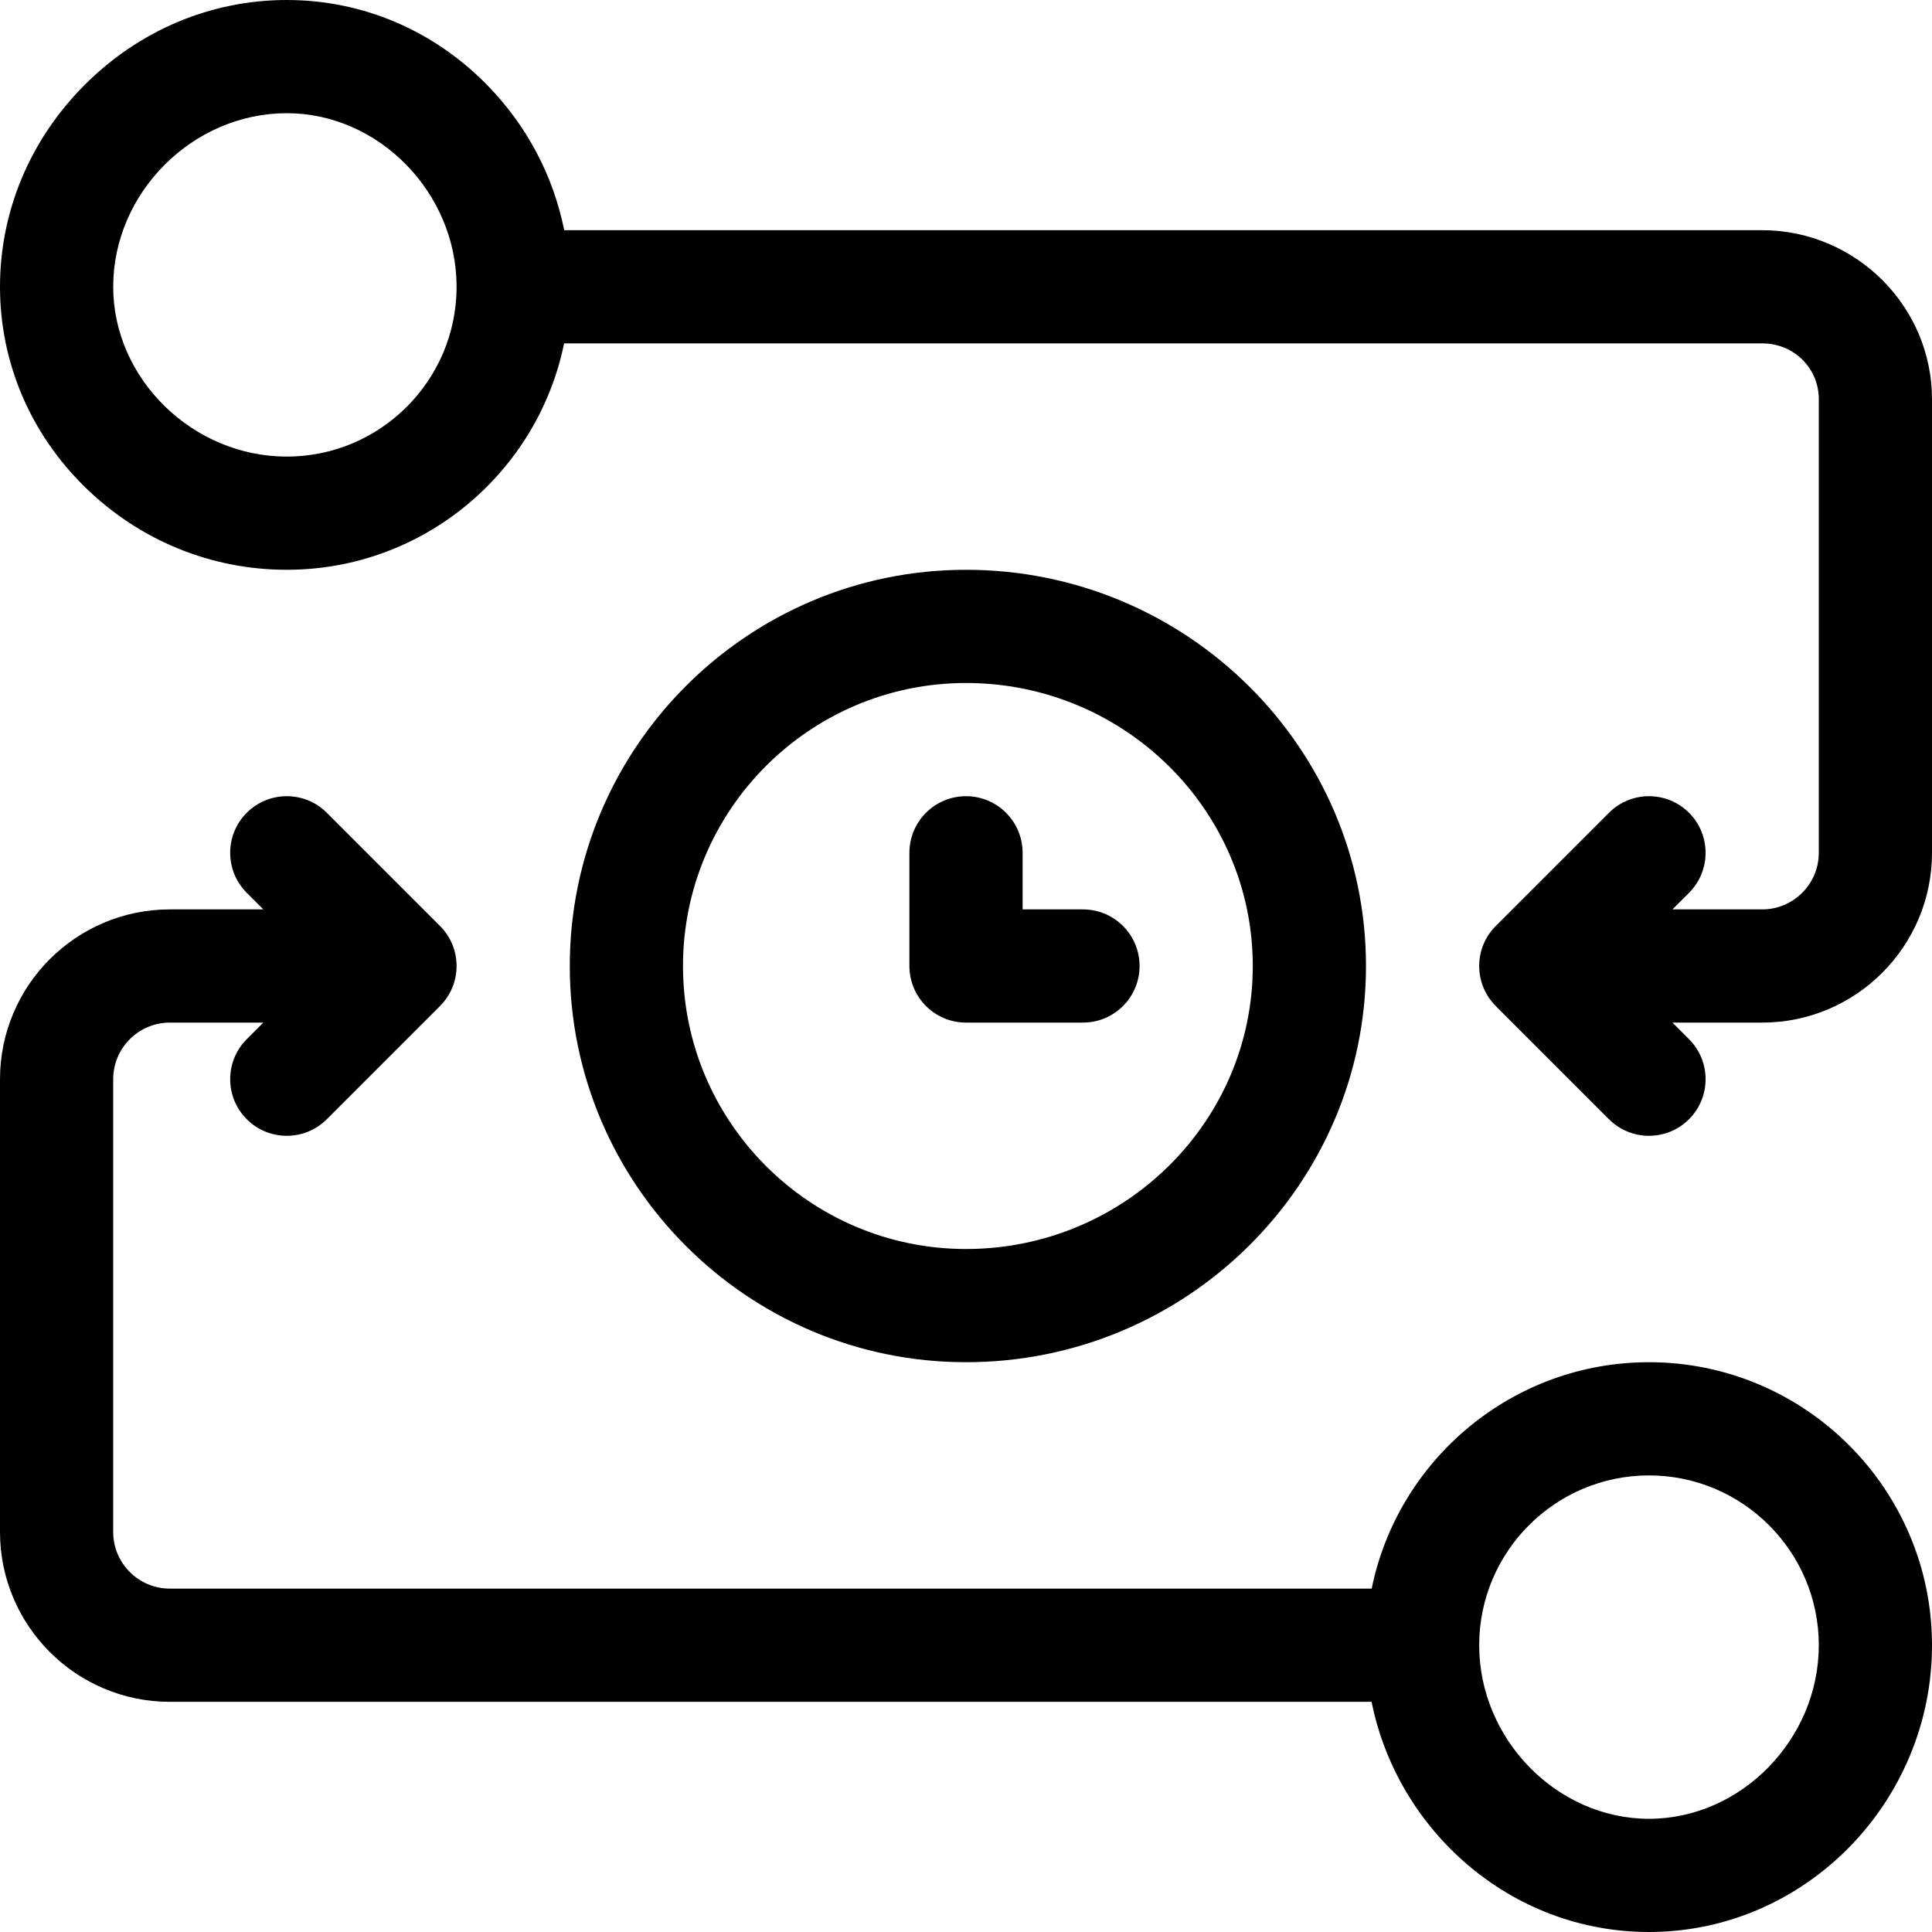 <?xml version="1.0" encoding="iso-8859-1"?>
<!-- Generator: Adobe Illustrator 19.0.0, SVG Export Plug-In . SVG Version: 6.00 Build 0)  -->
<svg xmlns="http://www.w3.org/2000/svg" xmlns:xlink="http://www.w3.org/1999/xlink" version="1.1" id="Capa_1" x="0px" y="0px" viewBox="0 0 512 512" style="enable-background:new 0 0 512 512;" xml:space="preserve">
<g>
	<g>
		<path d="M467.177,61h-317.66c-2.872-14.372-9.854-27.66-20.363-38.412C114.914,8.022,96.038,0,76,0    C55.967,0,36.955,7.979,22.467,22.467C7.979,36.955,0,55.967,0,76c0,20.038,8.022,38.915,22.589,53.153    C37.001,143.241,55.97,151,76,151c36.22,0,66.522-25.808,73.491-60h317.597C475.449,91.05,482,97.56,482,105.823V226    c0,8.271-6.729,15-15,15h-23.787l4.394-4.394c5.858-5.858,5.858-15.355,0-21.213c-5.857-5.858-15.355-5.858-21.213,0l-30,30    c-5.858,5.858-5.858,15.355,0,21.213l30,30c5.857,5.858,15.356,5.858,21.213,0c5.858-5.858,5.858-15.355,0-21.213L443.213,271H467    c24.813,0,45-20.187,45-45V105.823C512,81.253,491.932,61.146,467.177,61z M76,121c-24.935,0-46-20.607-46-45    c0-24.935,21.065-46,46-46c24.393,0,45,21.065,45,46C121,100.813,100.813,121,76,121z"/>
	</g>
</g>
<g>
	<g>
		<path d="M256,151c-57.897,0-105,47.103-105,105c0,57.897,47.103,105,105,105c58.448,0,106-47.103,106-105    C362,198.103,314.448,151,256,151z M256,331c-41.355,0-75-33.645-75-75s33.645-75,75-75c41.906,0,76,33.645,76,75    S297.906,331,256,331z"/>
	</g>
</g>
<g>
	<g>
		<path d="M287,241h-16v-15c0-8.284-6.716-15-15-15s-15,6.716-15,15v30c0,8.284,6.716,15,15,15h31c8.284,0,15-6.716,15-15    S295.284,241,287,241z"/>
	</g>
</g>
<g>
	<g>
		<path d="M437,361c-36.22,0-66.522,25.808-73.491,60H45c-8.271,0-15-6.729-15-15V286c0-8.271,6.729-15,15-15h24.787l-4.394,4.394    c-5.858,5.858-5.858,15.355,0,21.213c5.857,5.858,15.356,5.858,21.213,0l30-30c5.858-5.858,5.858-15.355,0-21.213l-30-30    c-5.857-5.858-15.355-5.858-21.213,0c-5.858,5.858-5.858,15.355,0,21.213L69.787,241H45c-24.813,0-45,20.187-45,45v120    c0,24.813,20.187,45,45,45h318.484c6.775,33.905,36.668,61,73.516,61c41.463,0,75-34.534,75-76C512,394.645,478.355,361,437,361z     M437,482c-24.393,0-45-21.065-45-46c0-24.813,20.187-45,45-45s45,20.187,45,45C482,460.935,461.393,482,437,482z"/>
	</g>
</g>
<g>
</g>
<g>
</g>
<g>
</g>
<g>
</g>
<g>
</g>
<g>
</g>
<g>
</g>
<g>
</g>
<g>
</g>
<g>
</g>
<g>
</g>
<g>
</g>
<g>
</g>
<g>
</g>
<g>
</g>
</svg>

